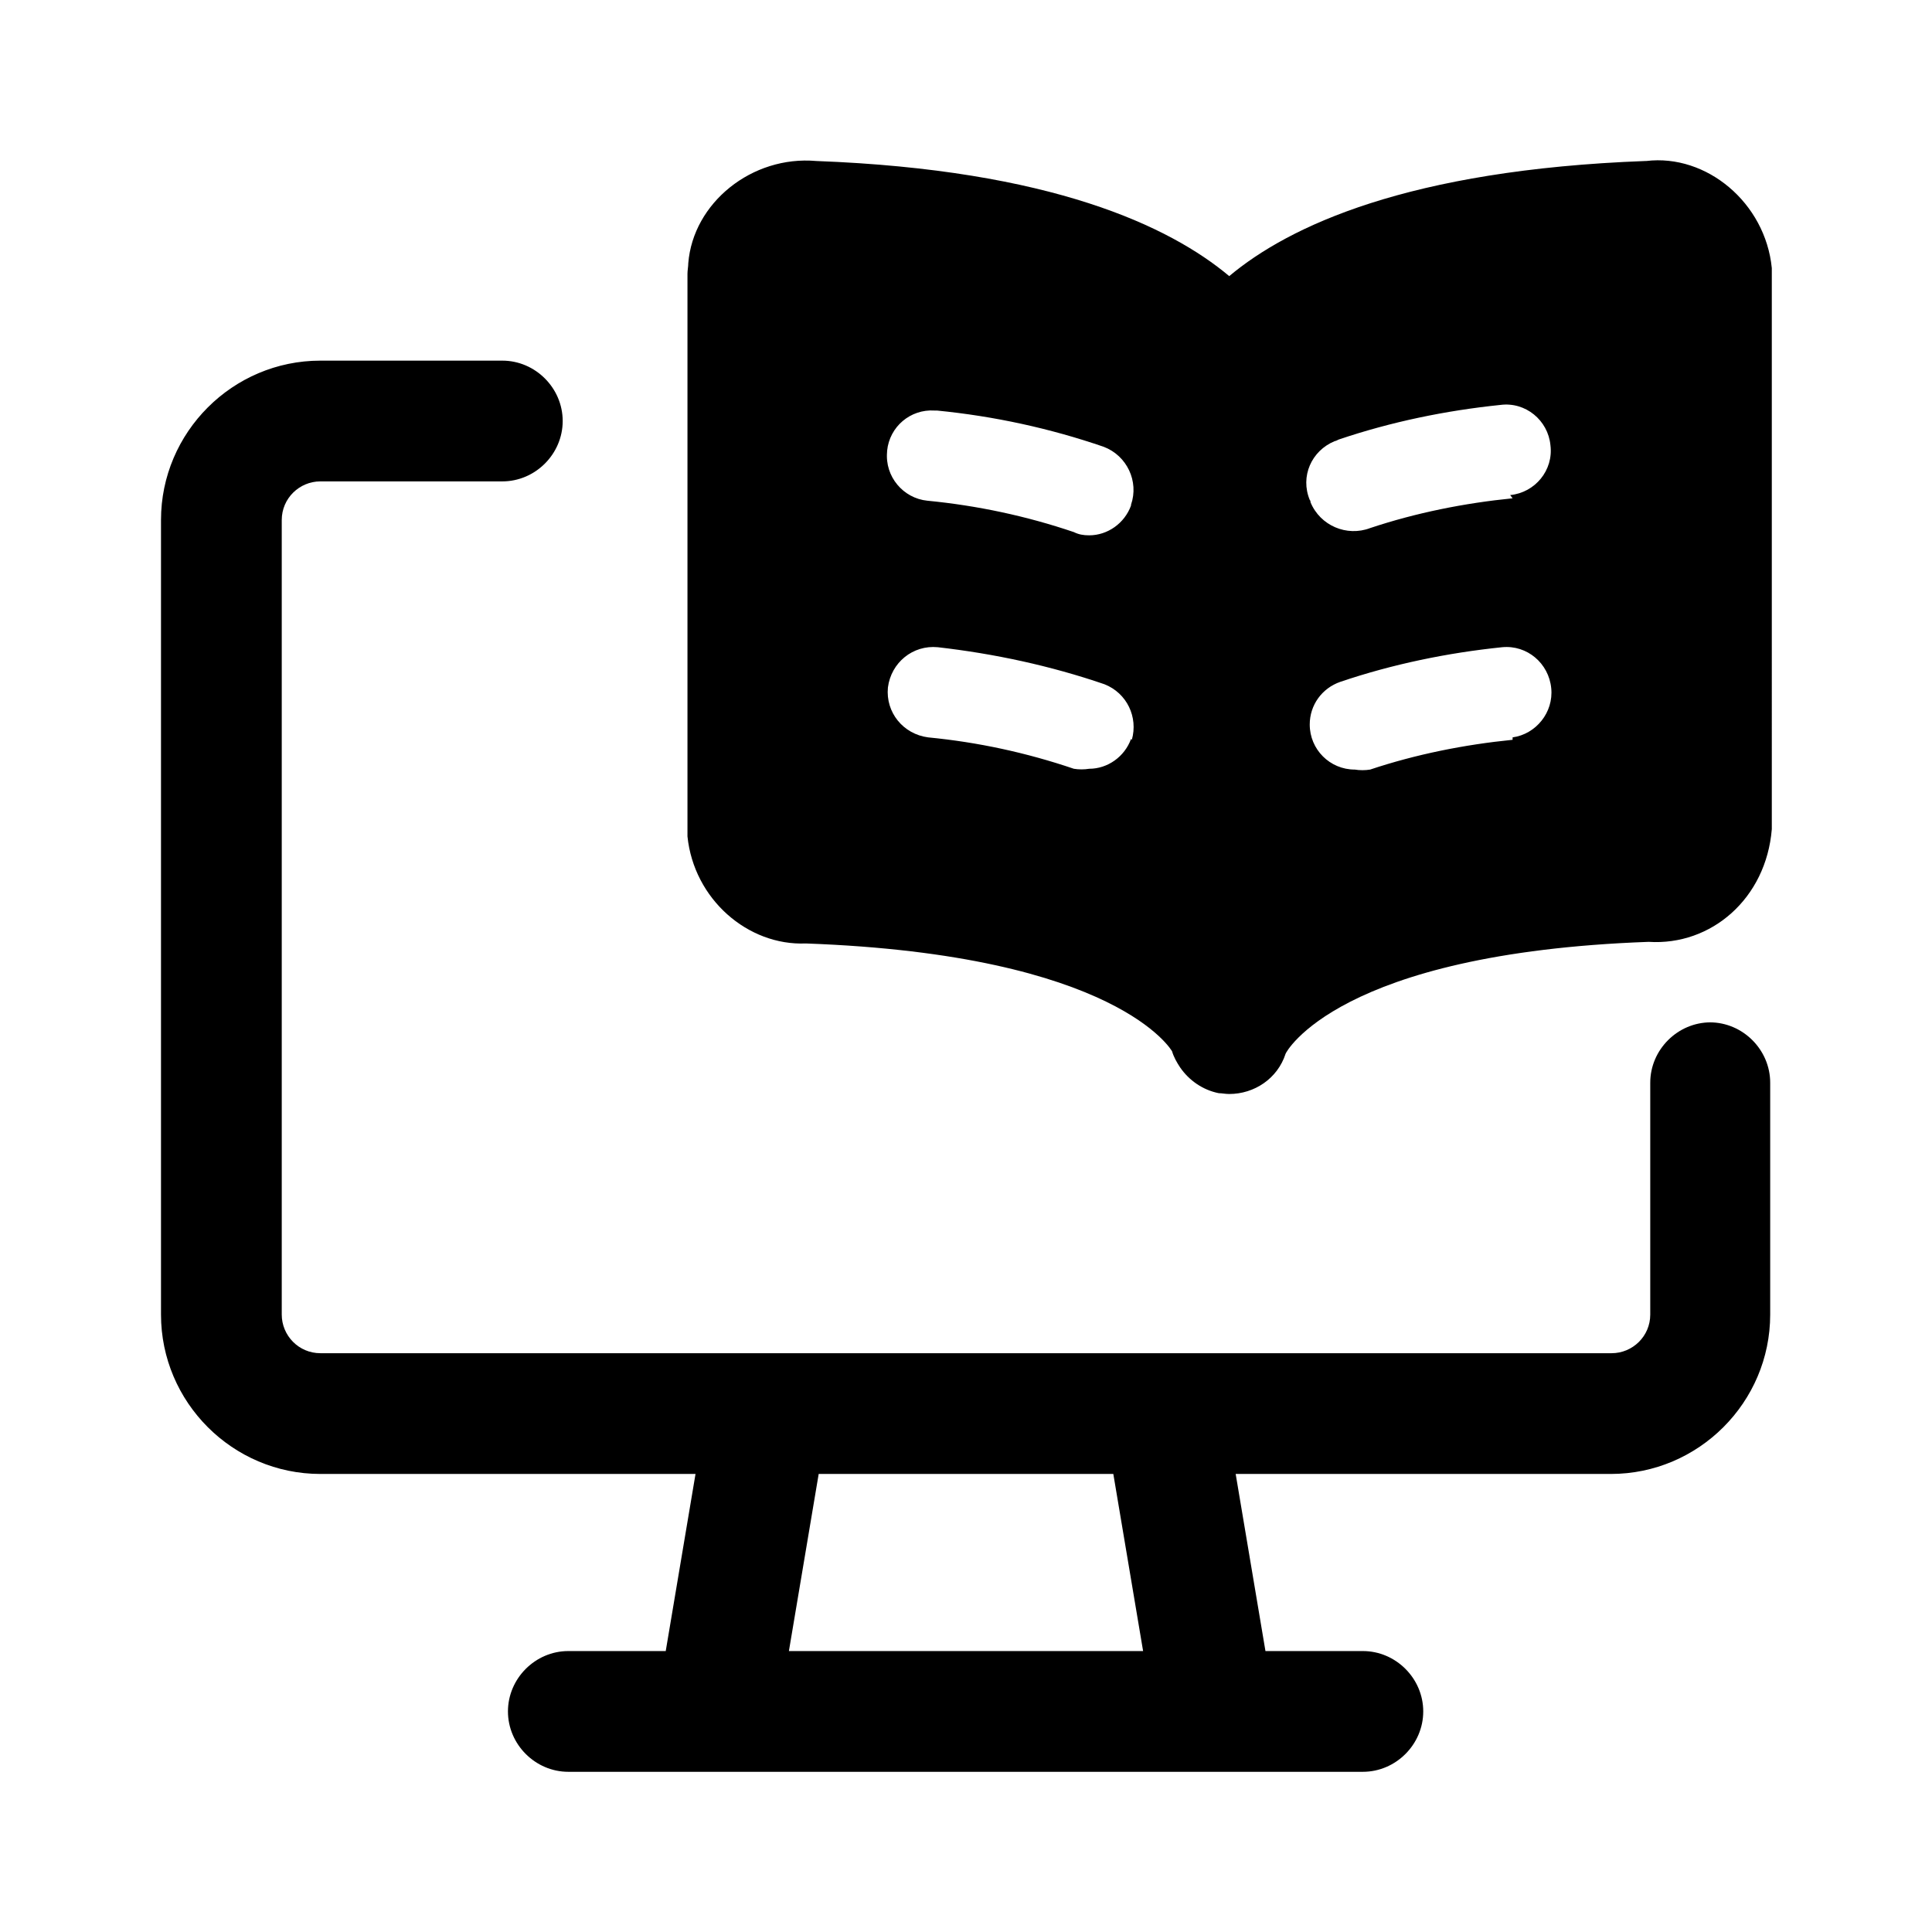 <?xml version="1.0" encoding="UTF-8"?><svg id="Layer_1" xmlns="http://www.w3.org/2000/svg" viewBox="0 0 24 24"><defs><style>.cls-1{stroke-width:0px;}</style></defs><path class="cls-1" d="m21.25,12.7c-.41,0-.75.34-.75.75v2.88c0,.27-.22.48-.48.48H3.98c-.27,0-.48-.22-.48-.48V6.46c0-.27.22-.48.48-.48h2.26c.41,0,.75-.34.75-.75s-.34-.75-.75-.75h-2.26c-1.09,0-1.98.89-1.98,1.98v9.87c0,1.09.89,1.98,1.98,1.98h4.66l-.37,2.2h-1.21c-.41,0-.75.34-.75.75s.34.75.75.75h9.87c.41,0,.75-.34.75-.75s-.34-.75-.75-.75h-1.21l-.37-2.2h4.66c1.09,0,1.98-.89,1.98-1.98v-2.88c0-.41-.34-.75-.75-.75Zm-11.45,7.81l.37-2.2h3.66l.37,2.2h-4.4Z"/><path class="cls-1" d="m20.44,2c-2.95.11-4.43.81-5.17,1.43-.74-.62-2.21-1.32-5.13-1.43-.8-.07-1.53.52-1.59,1.27,0,.04-.01.09-.01.13v6.99c.08.78.75,1.36,1.47,1.33,3.88.14,4.55,1.34,4.55,1.34h0s0,0,0,0c.02.07.06.14.1.2,0,0,0,0,0,0,.11.16.28.28.48.32.04,0,.08.01.13.01.31,0,.6-.19.7-.5,0-.01.64-1.25,4.51-1.39.78.05,1.46-.54,1.53-1.4V3.33c-.08-.81-.81-1.42-1.56-1.33Zm-1.65,4.19c-.6.06-1.2.18-1.77.37-.29.11-.62-.03-.74-.32,0-.01,0-.02-.01-.03-.12-.29.02-.61.31-.73.01,0,.03-.01.05-.02.65-.22,1.33-.36,2.01-.43.31-.04.59.19.62.5.04.31-.19.59-.5.62l.03.04Zm-2.14,2.28c.65-.22,1.33-.36,2.01-.43.31-.03.58.2.61.51.03.3-.19.57-.48.61v.03c-.6.06-1.2.18-1.77.37-.06.01-.13.01-.19,0-.31,0-.56-.25-.56-.56,0-.24.15-.45.38-.53Zm-2.6-2.19c-.08.22-.29.37-.52.37-.07,0-.13-.01-.19-.04-.59-.2-1.2-.33-1.82-.39-.3-.03-.53-.3-.5-.61,0,0,0,0,0-.01.03-.3.29-.52.59-.5.01,0,.02,0,.03,0,.71.07,1.4.22,2.07.45.29.11.44.43.34.72Zm0,2.9c-.08.22-.29.37-.52.37-.06.01-.13.01-.19,0-.59-.2-1.19-.33-1.81-.39-.31-.04-.53-.31-.5-.62.04-.31.31-.53.62-.5.7.08,1.4.23,2.07.46.28.11.42.41.34.69Z"/></svg>